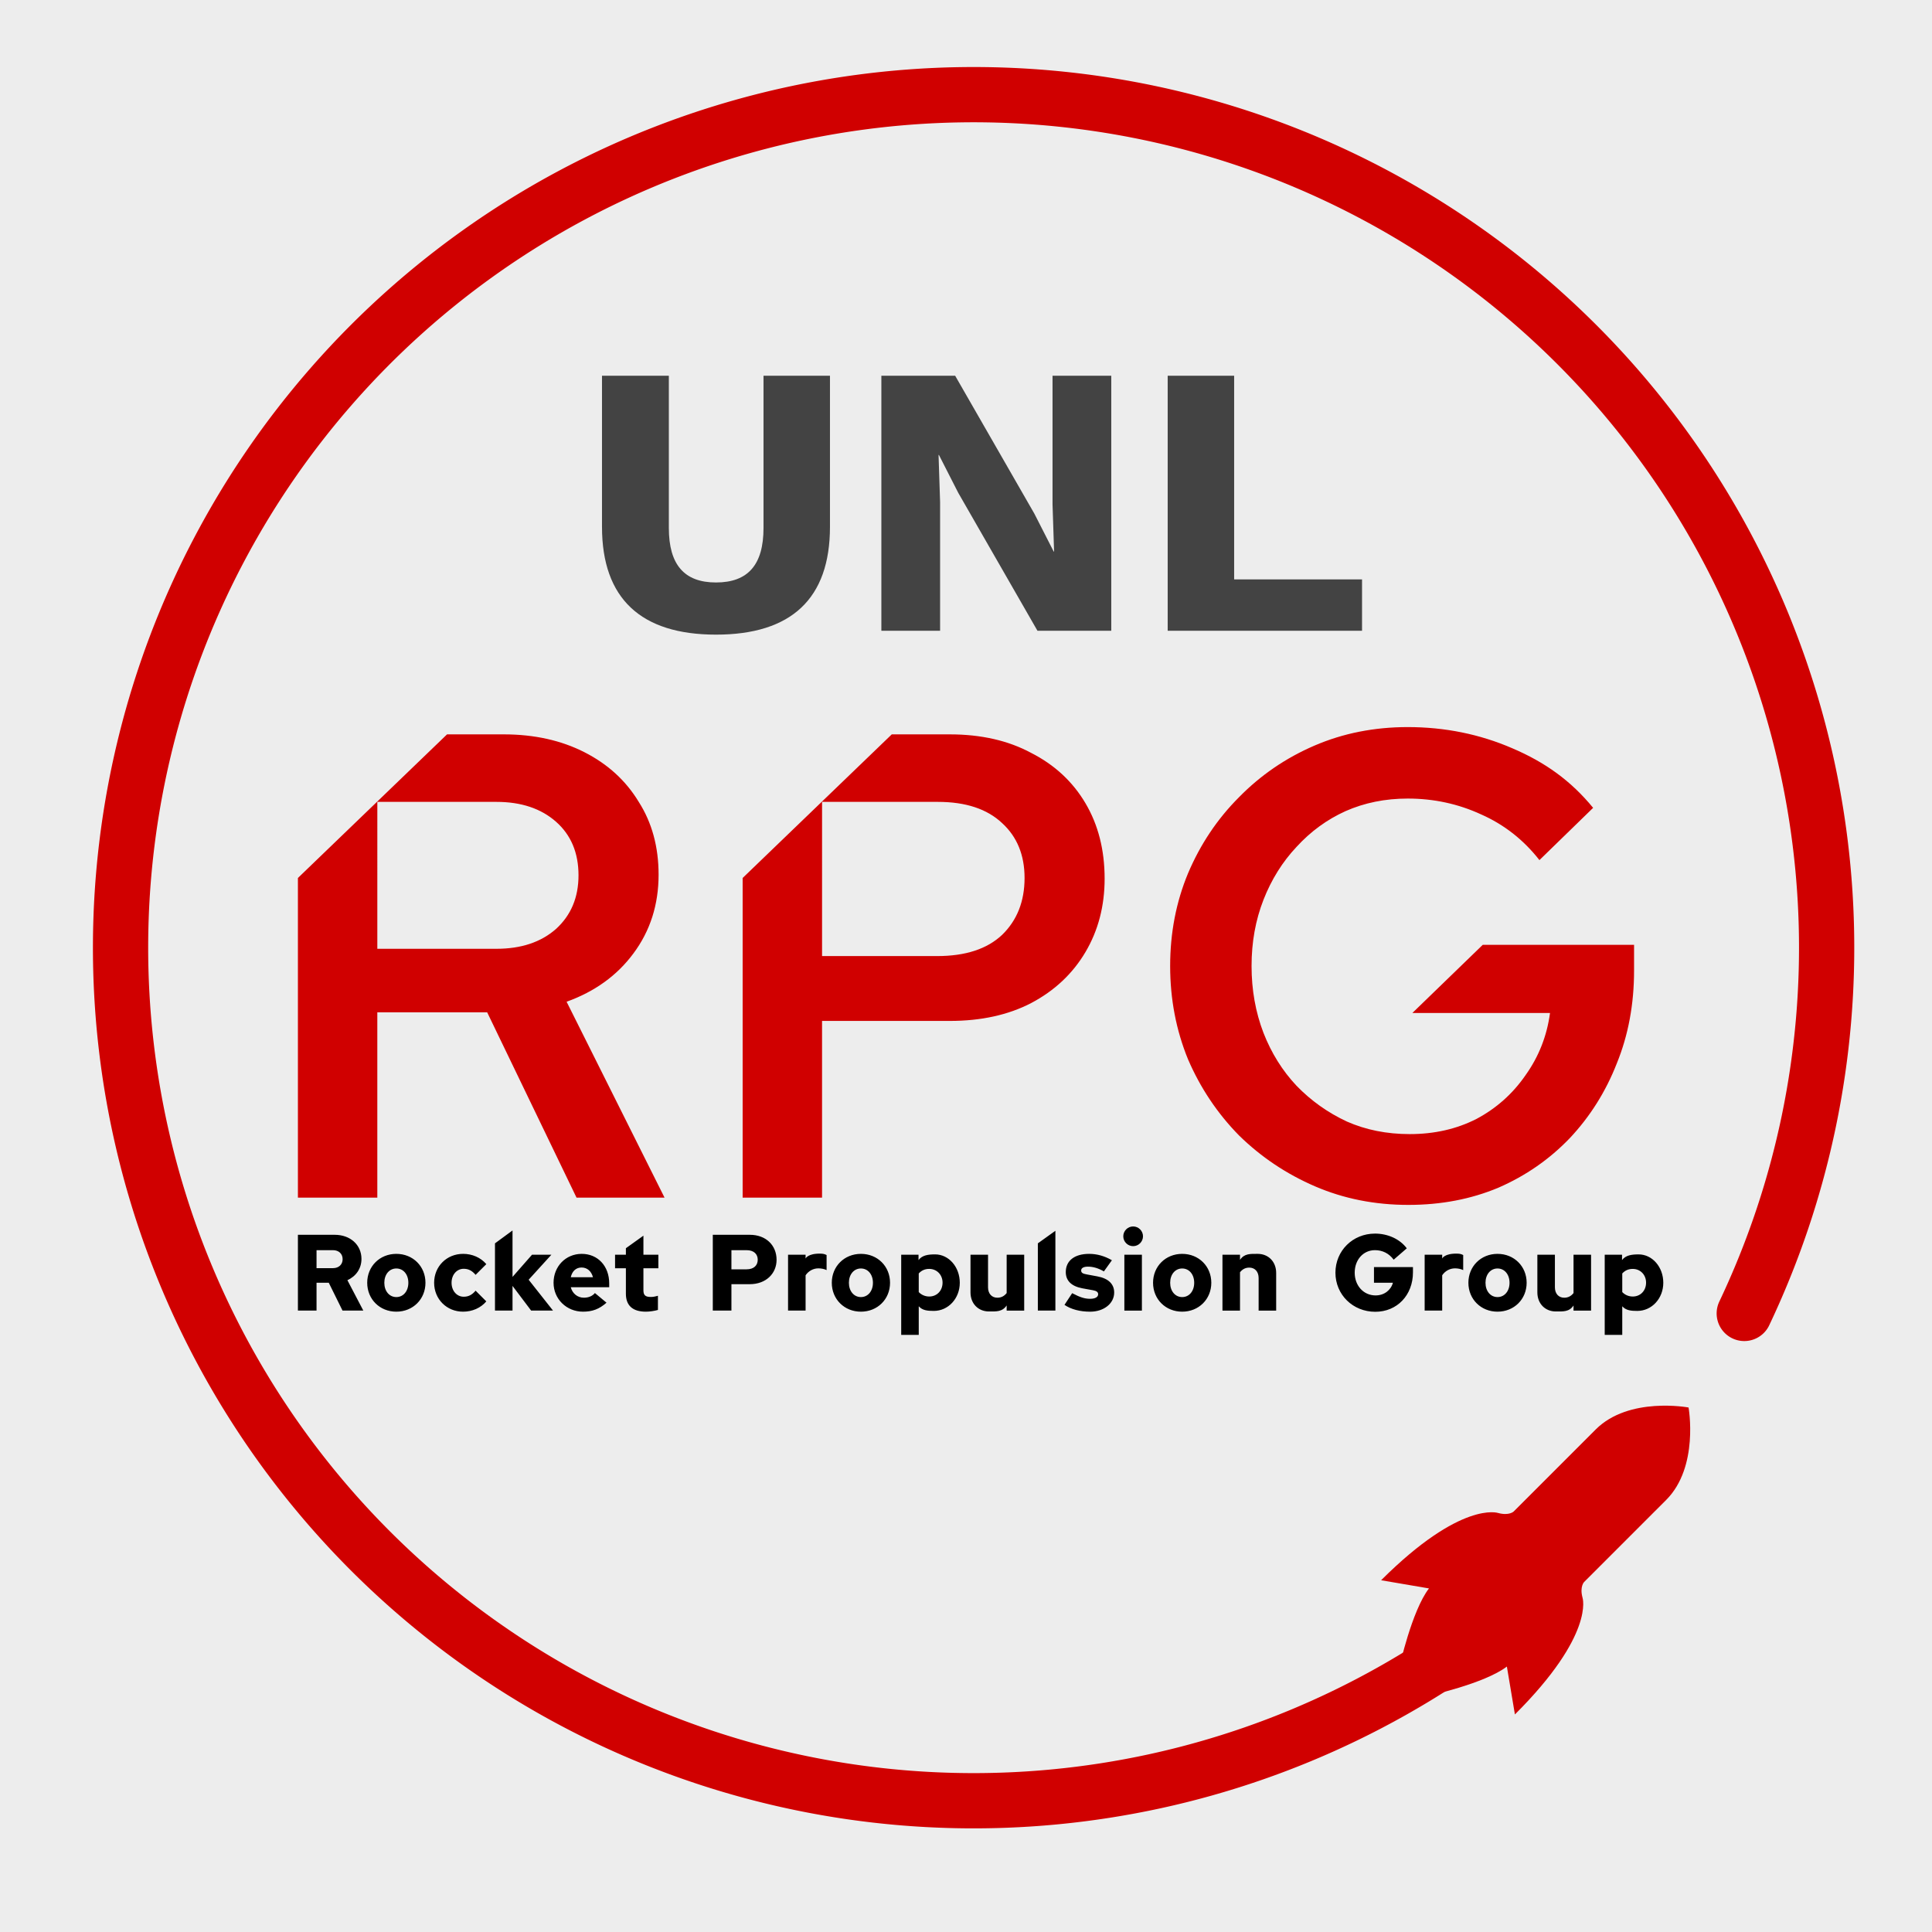 <?xml version="1.0" encoding="UTF-8" standalone="no"?>
<!-- Created with Inkscape (http://www.inkscape.org/) -->

<svg
   width="900"
   height="900"
   viewBox="0 0 238.125 238.125"
   version="1.1"
   id="svg1"
   inkscape:version="1.3.2 (091e20ef0f, 2023-11-25)"
   sodipodi:docname="main-logo-circular.svg"
   inkscape:export-filename="main-logo-circular.png"
   inkscape:export-xdpi="96"
   inkscape:export-ydpi="96"
   xmlns:inkscape="http://www.inkscape.org/namespaces/inkscape"
   xmlns:sodipodi="http://sodipodi.sourceforge.net/DTD/sodipodi-0.dtd"
   xmlns="http://www.w3.org/2000/svg"
   xmlns:svg="http://www.w3.org/2000/svg">
  <sodipodi:namedview
     id="namedview1"
     pagecolor="#ffffff"
     bordercolor="#000000"
     borderopacity="0.25"
     inkscape:showpageshadow="2"
     inkscape:pageopacity="0.0"
     inkscape:pagecheckerboard="true"
     inkscape:deskcolor="#434343"
     inkscape:document-units="mm"
     inkscape:zoom="0.74383736"
     inkscape:cx="295.09139"
     inkscape:cy="427.51281"
     inkscape:window-width="2560"
     inkscape:window-height="1360"
     inkscape:window-x="0"
     inkscape:window-y="0"
     inkscape:window-maximized="1"
     inkscape:current-layer="layer1" />
  <defs
     id="defs1" />
  <g
     inkscape:label="Layer 1"
     inkscape:groupmode="layer"
     id="layer1"
     transform="translate(20.902,-29.633)">
    <rect
       style="fill:#ededed;fill-opacity:1;stroke-width:0.496"
       id="rect6-0"
       width="238.125"
       height="238.125"
       x="-20.902"
       y="29.633"
       inkscape:label="Background" />
    <g
       id="g1"
       inkscape:label="Circle Group">
      <path
         style="fill:none;fill-opacity:1;stroke:#d00000;stroke-width:6.81;stroke-linecap:round;stroke-linejoin:bevel;stroke-dasharray:none;stroke-opacity:1"
         id="path14-7"
         d="M 276.459,55.331 A 105.14,105.14 0 0 1 166.006,138.079 105.14,105.14 0 0 1 68.759,40.149 105.14,105.14 0 0 1 152.28,-69.722 105.14,105.14 0 0 1 272.658,-2.22"
         sodipodi:type="arc"
         sodipodi:arc-type="arc"
         sodipodi:open="true"
         sodipodi:start="0.21188733"
         sodipodi:end="5.9393854"
         sodipodi:ry="105.13999"
         sodipodi:rx="105.13999"
         sodipodi:cy="33.219059"
         sodipodi:cx="173.67052"
         transform="rotate(45.085)"
         inkscape:label="Circle" />
      <path
         id="rect12-6-1-3"
         style="display:inline;fill:#d00000;fill-opacity:1;stroke-width:6.391;stroke-linejoin:round"
         d="m 187.218,203.112 c 0,0 -7.351,-1.387 -11.441,2.704 l -10.115,10.115 c 0,0 -0.553,0.547 -1.912,0.183 0,0 -4.535,-1.573 -14.426,8.289 l 5.899,1.008 c -2.126,2.763 -3.656,9.757 -3.656,9.757 l 3.49,3.5 c 0,0 6.999,-1.509 9.768,-3.627 l 0.99,5.902 c 9.891,-9.862 8.332,-14.401 8.332,-14.401 -0.365,-1.361 0.2,-1.925 0.2,-1.925 l 10.115,-10.115 c 4.069,-4.069 2.756,-11.389 2.756,-11.389 z"
         inkscape:label="Rocket"
         sodipodi:nodetypes="csccccccccccscc" />
    </g>
    <path
       id="path1-3-2"
       style="font-weight:bold;font-size:23.181px;font-family:'Red Hat Text';-inkscape-font-specification:'Red Hat Text Bold';stroke-width:0.417"
       d="m 94.351,184.241 c -0.827,0 -1.588,0.087 -2.042,0.701 v -0.661 h -2.135 v 9.882 h 2.162 v -3.528 c 0.454,0.52 1.108,0.572 1.855,0.572 1.788,0 3.203,-1.535 3.203,-3.47 0,-1.935 -1.348,-3.497 -3.043,-3.497 z m -0.721,1.788 c 0.934,0 1.641,0.721 1.641,1.695 0,0.988 -0.694,1.708 -1.641,1.708 -0.507,0 -0.961,-0.2 -1.294,-0.547 v -2.296 c 0.347,-0.374 0.761,-0.561 1.294,-0.561 z m 65.091,-1.882 c -1.602,-0.04 -1.868,0.599 -1.868,0.599 v -0.466 h -2.162 v 6.886 h 2.162 v -4.351 c 0.347,-0.52 0.934,-0.854 1.575,-0.854 0.374,0 0.747,0.08 1.014,0.214 v -1.855 c -0.267,-0.133 -0.414,-0.16 -0.721,-0.173 z m -39.961,-3.35 c -0.667,0 -1.214,0.547 -1.214,1.214 0,0.667 0.547,1.214 1.214,1.214 0.667,0 1.215,-0.547 1.215,-1.214 0,-0.667 -0.547,-1.214 -1.215,-1.214 z m -76.492,0.494 -2.162,1.588 v 8.288 h 2.162 v -3.043 l 2.295,3.043 h 2.696 l -3.003,-3.803 2.803,-3.083 h -2.389 l -2.402,2.736 z m 66.91,0.04 -2.162,1.548 v 8.288 h 2.162 z m 39.387,0.347 c -2.736,0 -4.871,2.108 -4.871,4.818 0,2.709 2.148,4.818 4.911,4.818 2.696,0 4.644,-2.055 4.644,-4.858 v -0.654 h -4.805 v 1.935 h 2.335 c -0.254,0.921 -1.081,1.561 -2.135,1.561 -1.481,0 -2.576,-1.201 -2.576,-2.803 0,-1.588 1.054,-2.776 2.496,-2.776 0.921,0 1.721,0.387 2.309,1.174 l 1.615,-1.401 c -0.867,-1.161 -2.362,-1.815 -3.924,-1.815 z m -132.748,0.147 v 9.342 h 2.295 v -3.43 h 1.508 l 1.695,3.43 h 2.562 l -1.962,-3.75 c 1.054,-0.467 1.735,-1.428 1.735,-2.616 0,-1.735 -1.375,-2.976 -3.296,-2.976 z m 51.135,0 v 9.342 h 2.296 v -3.256 h 2.269 c 1.988,0 3.296,-1.308 3.296,-3.003 0,-1.788 -1.308,-3.083 -3.296,-3.083 z m -8.55,0.107 -2.162,1.548 3.1e-4,0.801 h -1.335 v 1.668 h 1.335 v 3.136 c 0,1.468 0.841,2.215 2.469,2.215 0.44,0 1.081,-0.093 1.481,-0.214 v -1.748 c -0.427,0.12 -0.627,0.147 -0.881,0.147 -0.667,0 -0.908,-0.213 -0.908,-0.827 v -2.709 h 1.842 v -1.668 h -1.842 z m -40.29,1.788 h 2.028 c 0.707,0 1.188,0.44 1.188,1.108 0,0.667 -0.481,1.108 -1.188,1.108 h -2.028 z m 51.136,0 h 1.868 c 0.921,0 1.375,0.507 1.375,1.174 0,0.681 -0.454,1.188 -1.388,1.188 h -1.855 z m 11.01,0.427 c -1.602,-0.04 -1.868,0.599 -1.868,0.599 v -0.466 h -2.162 v 6.886 h 2.162 v -4.351 c 0.347,-0.52 0.934,-0.854 1.575,-0.854 0.374,0 0.747,0.08 1.014,0.214 v -1.855 c -0.267,-0.133 -0.414,-0.16 -0.721,-0.173 z m -52.31,0.027 c -2.042,0 -3.59,1.535 -3.59,3.563 0,2.029 1.548,3.563 3.59,3.563 2.042,0 3.59,-1.535 3.59,-3.563 0,-2.029 -1.548,-3.563 -3.59,-3.563 z m 8.221,0 c -2.015,0 -3.563,1.548 -3.563,3.563 0,2.015 1.548,3.563 3.563,3.563 1.134,0 2.175,-0.454 2.869,-1.268 l -1.321,-1.321 c -0.44,0.52 -0.881,0.747 -1.468,0.747 -0.854,0 -1.495,-0.734 -1.495,-1.722 0,-0.988 0.641,-1.722 1.495,-1.722 0.587,0 1.028,0.227 1.468,0.747 l 1.321,-1.321 c -0.694,-0.814 -1.735,-1.268 -2.869,-1.268 z m 14.627,0 c -1.975,0 -3.47,1.548 -3.47,3.563 0,2.002 1.601,3.563 3.63,3.563 1.161,0 2.002,-0.32 2.896,-1.108 l -1.428,-1.188 c -0.307,0.374 -0.787,0.574 -1.361,0.574 -0.787,0 -1.415,-0.52 -1.615,-1.294 h 4.738 v -0.467 c 0,-2.135 -1.401,-3.643 -3.39,-3.643 z m 34.413,0 c -2.042,0 -3.59,1.535 -3.59,3.563 0,2.029 1.548,3.563 3.59,3.563 2.042,0 3.59,-1.535 3.59,-3.563 0,-2.029 -1.548,-3.563 -3.59,-3.563 z m 28.133,0 c -1.802,0 -2.883,0.841 -2.883,2.242 0,1.068 0.694,1.748 2.029,2.002 l 1.321,0.24 c 0.44,0.08 0.641,0.227 0.641,0.494 0,0.347 -0.374,0.561 -0.988,0.561 -0.667,0 -1.228,-0.174 -2.215,-0.694 l -0.948,1.441 c 0.801,0.547 1.908,0.841 3.163,0.841 1.695,0 2.963,-1.014 2.963,-2.362 0,-1.041 -0.707,-1.735 -2.068,-1.989 l -1.295,-0.24 c -0.534,-0.093 -0.707,-0.214 -0.707,-0.494 0,-0.294 0.307,-0.467 0.827,-0.467 0.641,0 1.281,0.187 1.975,0.587 l 0.987,-1.375 c -0.894,-0.52 -1.842,-0.787 -2.803,-0.787 z m 11.464,0 c -2.042,0 -3.59,1.535 -3.59,3.563 0,2.029 1.548,3.563 3.59,3.563 2.042,0 3.59,-1.535 3.59,-3.563 0,-2.029 -1.548,-3.563 -3.59,-3.563 z m 9.302,0 c -0.894,0 -1.642,-0.058 -2.175,0.743 v -0.636 h -2.162 v 6.886 h 2.162 v -4.724 c 0.307,-0.387 0.68,-0.574 1.147,-0.574 0.694,0 1.148,0.507 1.148,1.281 v 4.017 h 2.162 v -4.644 c 0,-1.375 -0.947,-2.349 -2.282,-2.349 z m 29.564,0 c -2.042,0 -3.59,1.535 -3.59,3.563 0,2.029 1.548,3.563 3.59,3.563 2.042,0 3.59,-1.535 3.59,-3.563 0,-2.029 -1.548,-3.563 -3.59,-3.563 z m 17.389,0.067 c -0.827,0 -1.588,0.087 -2.042,0.701 v -0.661 h -2.135 v 9.882 h 2.162 v -3.528 c 0.454,0.52 1.108,0.572 1.855,0.572 1.788,0 3.203,-1.535 3.203,-3.47 0,-1.935 -1.348,-3.497 -3.043,-3.497 z m -82.346,0.04 v 4.644 c 0,1.375 0.947,2.349 2.282,2.349 0.894,0 1.642,0.058 2.175,-0.743 v 0.636 h 2.162 v -6.886 h -2.162 v 4.724 c -0.307,0.387 -0.681,0.574 -1.148,0.574 -0.694,0 -1.147,-0.507 -1.147,-1.281 v -4.017 z m 18.964,0 v 6.886 h 2.162 v -6.886 z m 50.904,0 v 4.644 c 0,1.375 0.947,2.349 2.282,2.349 0.894,0 1.642,0.065 2.175,-0.736 v 0.629 h 2.162 v -6.886 h -2.162 v 4.724 c -0.307,0.387 -0.681,0.574 -1.148,0.574 -0.694,0 -1.147,-0.507 -1.147,-1.281 v -4.017 z m -117.801,1.575 c 0.694,0 1.214,0.467 1.401,1.201 h -2.736 c 0.173,-0.761 0.654,-1.201 1.335,-1.201 z m -22.834,0.12 c 0.867,0 1.481,0.734 1.481,1.762 0,1.028 -0.614,1.762 -1.481,1.762 -0.867,0 -1.481,-0.734 -1.481,-1.762 0,-1.028 0.614,-1.762 1.481,-1.762 z m 57.261,0 c 0.867,0 1.481,0.734 1.481,1.762 0,1.028 -0.614,1.762 -1.481,1.762 -0.867,0 -1.481,-0.734 -1.481,-1.762 0,-1.028 0.614,-1.762 1.481,-1.762 z m 39.597,0 c 0.867,0 1.481,0.734 1.481,1.762 0,1.028 -0.614,1.762 -1.481,1.762 -0.867,0 -1.481,-0.734 -1.481,-1.762 0,-1.028 0.614,-1.762 1.481,-1.762 z m 38.866,0 c 0.867,0 1.481,0.734 1.481,1.762 0,1.028 -0.614,1.762 -1.481,1.762 -0.867,0 -1.481,-0.734 -1.481,-1.762 0,-1.028 0.614,-1.762 1.481,-1.762 z m 16.669,0.053 c 0.934,0 1.641,0.721 1.641,1.695 0,0.988 -0.694,1.708 -1.641,1.708 -0.507,0 -0.961,-0.2 -1.294,-0.547 v -2.296 c 0.347,-0.374 0.761,-0.56 1.294,-0.56 z"
       inkscape:label="Bottom Text"
       sodipodi:nodetypes="sccccccssssssccscccccccscccssssscccccccccccccccccssssccccsssccsccccccccsscccccssscccccccssccssccccccssscccssscccccccccscccssssssssccsssccssssccsccsssssssssccssccssccssccsssssssccccccssccssssssssccccccssscssccccccssccccccccssccccccssccsccssssssssssssssssssssssssccs" />
    <path
       id="text35"
       clip-path="none"
       mask="none"
       style="font-weight:600;font-size:139.084px;font-family:'Red Hat Text';-inkscape-font-specification:'Red Hat Text Semi-Bold';letter-spacing:0px;word-spacing:0px;fill:#d00000;stroke-width:1.301;stroke-linecap:round;stroke-linejoin:bevel"
       inkscape:label="RPG"
       d="m 152.606,119.249 c -4.133,0 -7.966,0.761 -11.501,2.284 -3.535,1.523 -6.634,3.644 -9.299,6.363 -2.665,2.665 -4.758,5.791 -6.281,9.38 -1.468,3.535 -2.202,7.341 -2.202,11.419 0,4.078 0.734,7.912 2.202,11.501 1.523,3.535 3.616,6.661 6.281,9.38 2.719,2.665 5.846,4.758 9.38,6.281 3.535,1.523 7.368,2.284 11.501,2.284 4.024,0 7.722,-0.707 11.093,-2.121 3.371,-1.468 6.308,-3.507 8.809,-6.117 2.501,-2.665 4.432,-5.737 5.791,-9.217 1.414,-3.48 2.121,-7.287 2.121,-11.419 v -3.181 h -18.65 l -8.675,8.401 h 16.966 c -0.381,2.828 -1.387,5.384 -3.018,7.668 -1.577,2.284 -3.589,4.078 -6.036,5.383 -2.447,1.251 -5.193,1.876 -8.238,1.876 -2.828,0 -5.411,-0.517 -7.749,-1.55 -2.338,-1.088 -4.405,-2.556 -6.199,-4.405 -1.74,-1.849 -3.1,-4.024 -4.078,-6.525 -0.979,-2.556 -1.468,-5.302 -1.468,-8.239 0,-2.936 0.49,-5.655 1.468,-8.157 0.979,-2.501 2.338,-4.677 4.078,-6.526 1.74,-1.903 3.752,-3.371 6.036,-4.404 2.338,-1.033 4.894,-1.55 7.667,-1.55 3.208,0 6.226,0.652 9.054,1.957 2.828,1.251 5.22,3.127 7.178,5.628 l 6.619,-6.441 c -2.719,-3.317 -5.885,-5.604 -9.963,-7.344 -4.024,-1.74 -8.32,-2.61 -12.888,-2.61 z M 34.196,120.147 15.816,137.847 v 39.397 h 9.788 v -22.839 h 13.54 l 11.012,22.839 H 61.005 L 48.933,153.1 c 3.48,-1.251 6.226,-3.236 8.238,-5.955 2.066,-2.773 3.1,-6.009 3.1,-9.707 0,-3.426 -0.816,-6.416 -2.447,-8.972 -1.577,-2.61 -3.806,-4.649 -6.688,-6.118 -2.882,-1.468 -6.199,-2.202 -9.951,-2.202 z m 54.814,0 -18.38,17.701 v 39.397 h 9.788 v -21.779 h 15.742 c 3.861,0 7.205,-0.734 10.033,-2.202 2.882,-1.523 5.112,-3.616 6.689,-6.281 1.577,-2.665 2.365,-5.683 2.365,-9.054 0,-3.535 -0.788,-6.634 -2.365,-9.299 -1.577,-2.665 -3.807,-4.731 -6.689,-6.199 -2.828,-1.523 -6.172,-2.284 -10.033,-2.284 z m -63.405,8.32 h 14.682 c 3.045,0 5.492,0.816 7.341,2.447 1.849,1.631 2.773,3.834 2.773,6.607 0,2.719 -0.924,4.921 -2.773,6.607 -1.849,1.631 -4.296,2.447 -7.341,2.447 H 25.605 Z m 54.814,0 h 14.274 c 3.426,0 6.063,0.87 7.912,2.61 1.849,1.686 2.773,3.942 2.773,6.77 0,2.882 -0.924,5.22 -2.773,7.015 -1.849,1.74 -4.513,2.61 -7.994,2.61 H 80.419 Z"
       sodipodi:nodetypes="ssccsccsscccsccccccscccssccsccccsccccccccccscssccccccscssscsccssscscccscscscc" />
    <path
       style="font-weight:bold;font-size:47.625px;font-family:'Work Sans';-inkscape-font-specification:'Work Sans Bold';fill:#434343;stroke-width:0.724"
       d="m 81.394,75.946 h -8.191 v 18.764 c 0,4.524 -1.905,6.715 -5.858,6.715 -3.905,0 -5.81,-2.191 -5.81,-6.715 v -18.764 h -8.239 v 18.621 c 0,8.858 4.81,13.287 14.049,13.287 9.287,0 14.049,-4.429 14.049,-13.287 z m 34.671,0 h -7.239 v 15.859 l 0.191,5.81 h -0.048 l -2.381,-4.667 -9.763,-17.002 h -9.096 v 31.432 h 7.239 V 91.519 l -0.191,-5.81 h 0.048 l 2.381,4.667 9.763,17.002 h 9.096 z m 15.145,25.098 V 75.946 h -8.191 v 31.432 h 23.955 v -6.334 z"
       id="text7-5"
       inkscape:label="UNL"
       aria-label="UNL" />
  </g>
</svg>
